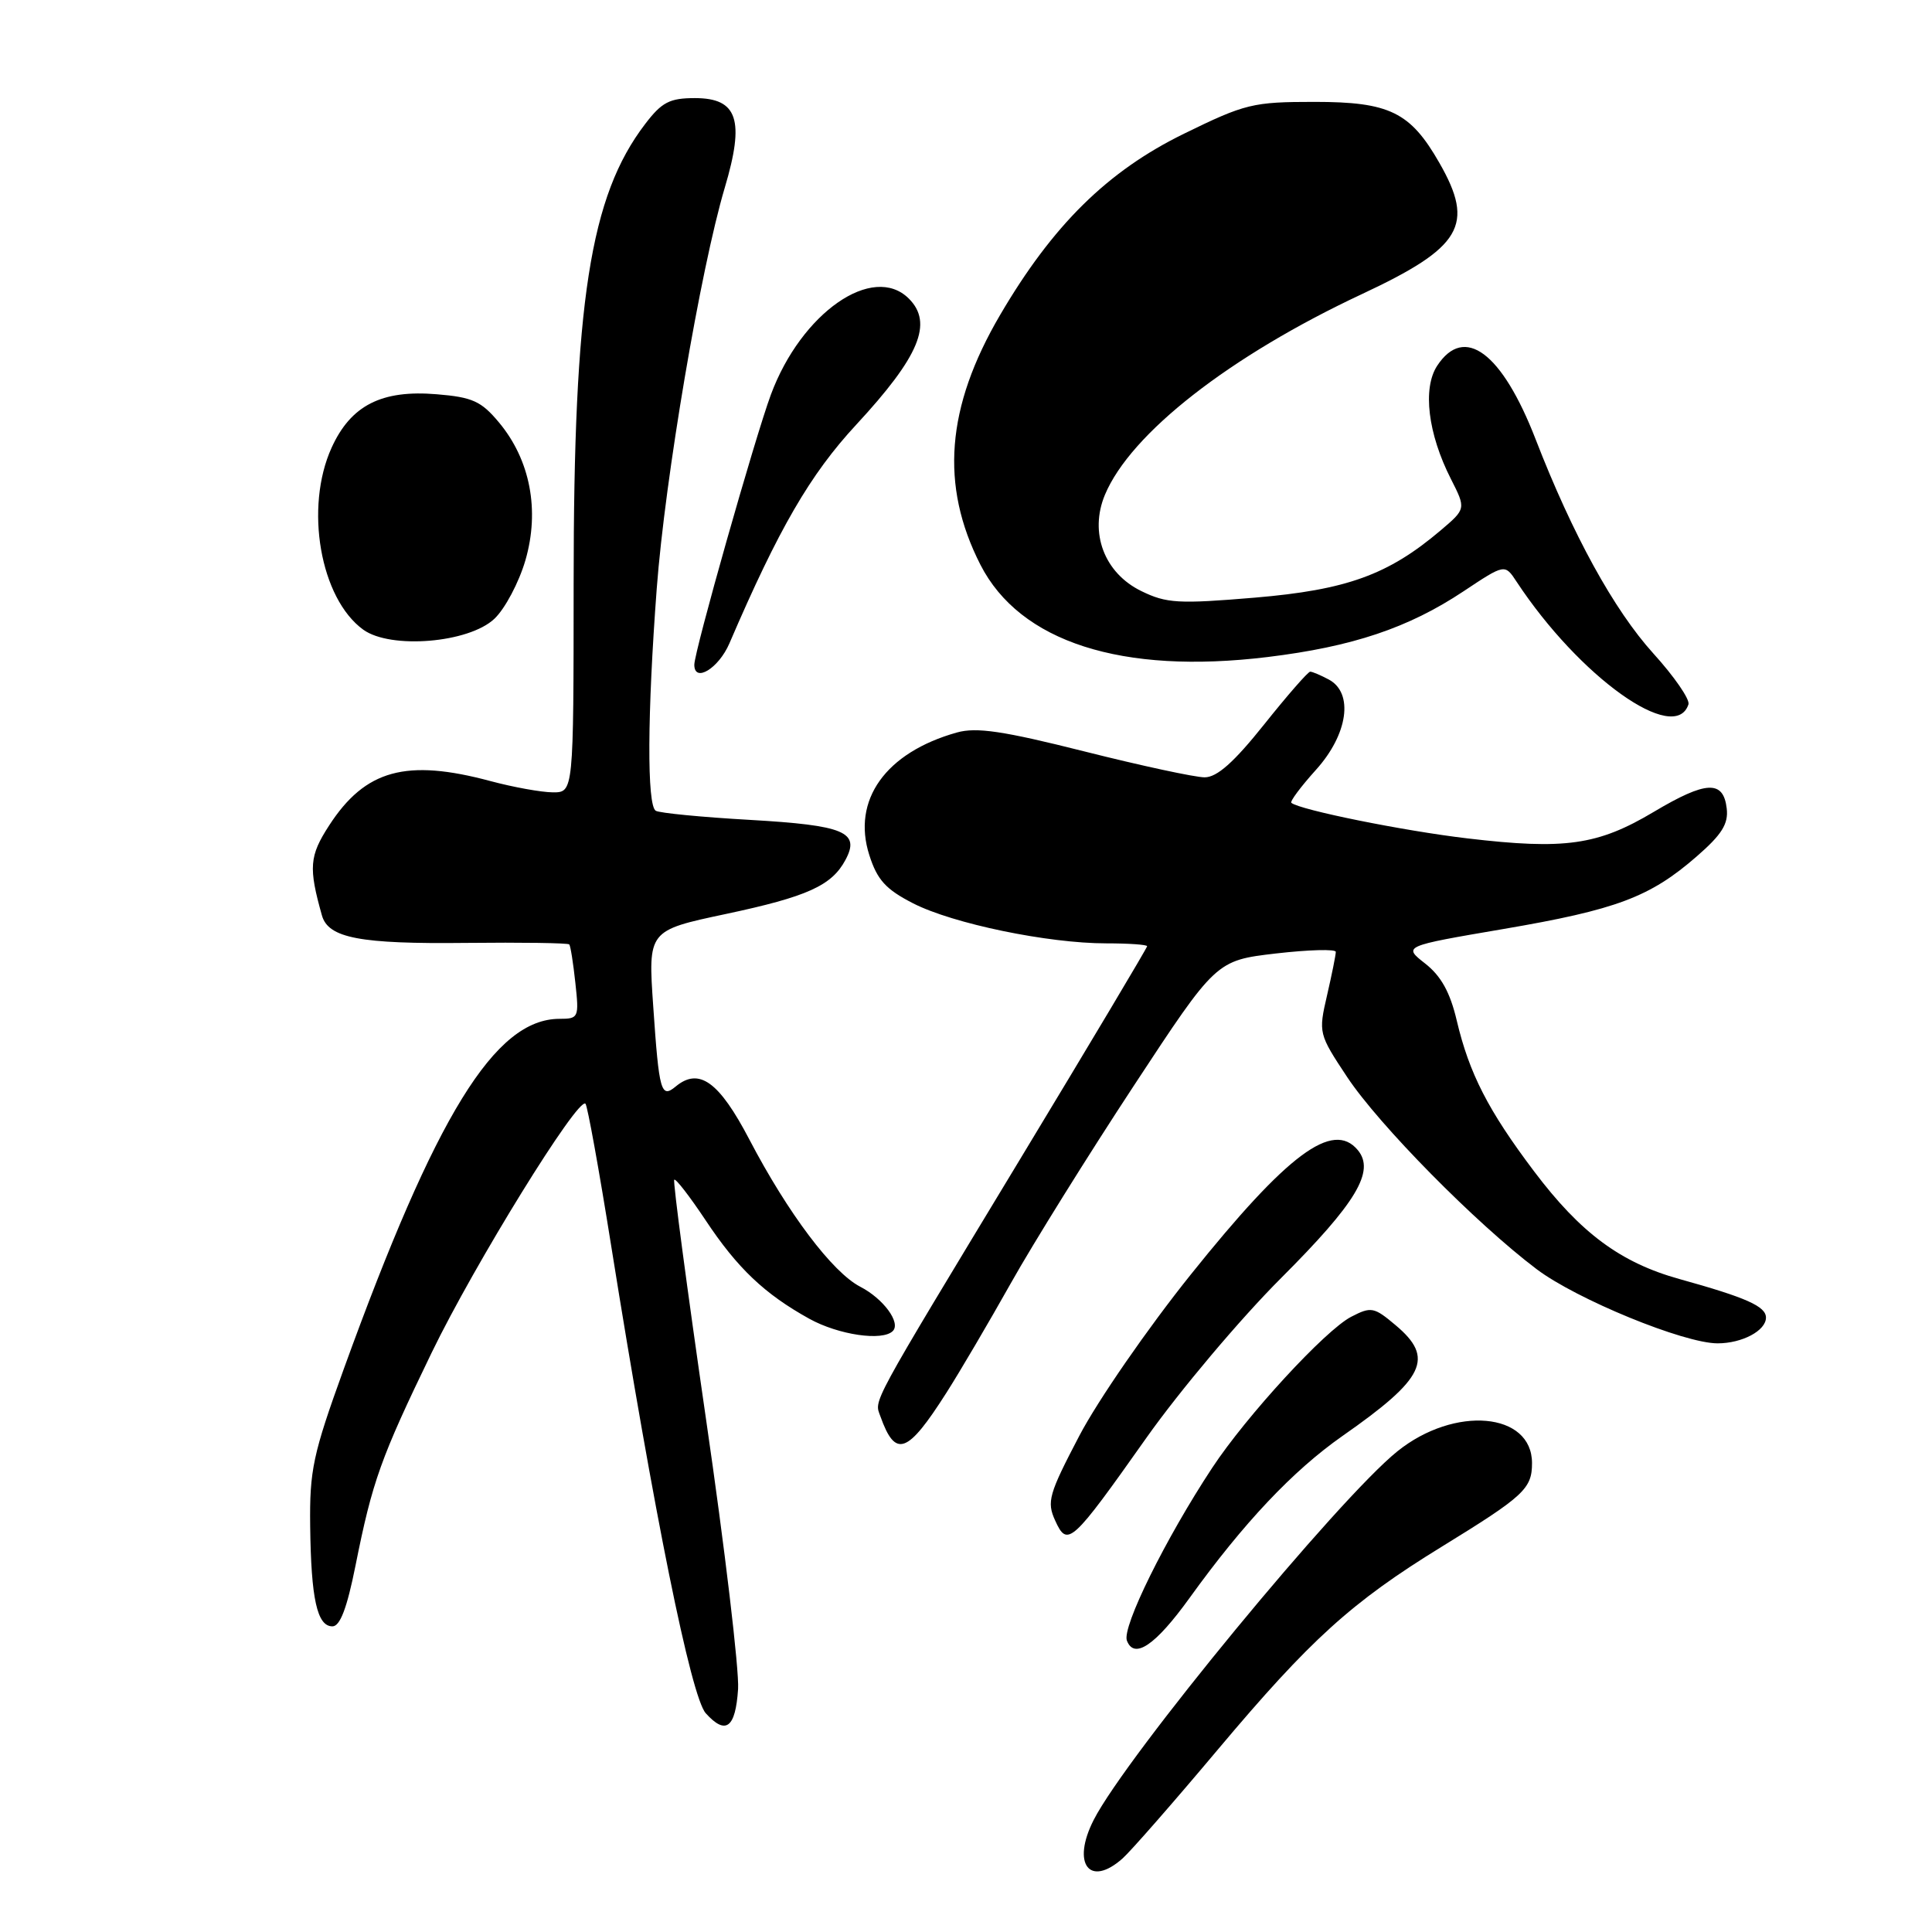 <?xml version="1.0" encoding="UTF-8" standalone="no"?>
<!DOCTYPE svg PUBLIC "-//W3C//DTD SVG 1.1//EN" "http://www.w3.org/Graphics/SVG/1.1/DTD/svg11.dtd" >
<svg xmlns="http://www.w3.org/2000/svg" xmlns:xlink="http://www.w3.org/1999/xlink" version="1.1" viewBox="0 0 256 256">
 <g >
 <path fill="currentColor"
d=" M 148.75 246.25 C 149.83 245.29 155.53 238.78 161.40 231.79 C 173.64 217.23 179.08 212.30 191.00 204.97 C 201.93 198.25 203.00 197.27 203.00 193.87 C 203.00 187.12 192.74 186.22 185.17 192.30 C 177.37 198.56 149.22 232.72 144.92 241.15 C 141.96 246.96 144.35 250.16 148.75 246.25 Z  M 97.80 223.80 C 97.96 221.30 96.05 205.18 93.54 187.97 C 91.04 170.76 89.15 156.52 89.34 156.32 C 89.54 156.13 91.39 158.53 93.47 161.65 C 97.71 168.05 101.31 171.46 107.25 174.75 C 111.11 176.88 116.93 177.74 118.30 176.37 C 119.40 175.27 117.05 172.08 113.99 170.50 C 110.30 168.59 104.41 160.77 99.30 151.00 C 95.28 143.31 92.63 141.40 89.53 143.97 C 87.59 145.58 87.33 144.66 86.56 133.40 C 85.86 123.30 85.86 123.30 96.17 121.11 C 106.99 118.81 110.21 117.35 112.03 113.94 C 114.01 110.24 111.89 109.36 99.39 108.64 C 93.00 108.28 87.37 107.73 86.89 107.43 C 85.71 106.70 85.77 94.65 87.02 78.00 C 88.12 63.38 92.83 35.66 96.03 24.89 C 98.71 15.90 97.75 13.00 92.08 13.00 C 88.72 13.00 87.69 13.54 85.48 16.44 C 78.18 26.00 76.01 39.94 76.01 77.25 C 76.00 105.00 76.00 105.00 73.25 104.99 C 71.74 104.98 68.03 104.31 65.00 103.50 C 53.83 100.50 48.40 101.99 43.61 109.38 C 40.99 113.42 40.87 114.96 42.66 121.31 C 43.51 124.30 47.71 125.10 61.75 124.94 C 69.10 124.86 75.26 124.95 75.43 125.14 C 75.60 125.34 75.96 127.64 76.24 130.25 C 76.74 134.84 76.67 135.00 74.13 135.00 C 65.58 135.02 57.77 147.69 45.54 181.43 C 41.46 192.71 41.01 194.80 41.10 202.23 C 41.22 211.87 42.02 215.50 44.05 215.50 C 45.06 215.50 45.98 213.09 47.11 207.43 C 49.35 196.24 50.43 193.22 57.19 179.25 C 62.90 167.46 76.61 145.28 77.58 146.25 C 77.84 146.51 79.38 155.00 80.99 165.11 C 86.66 200.60 91.57 224.87 93.52 227.02 C 96.17 229.95 97.46 228.98 97.80 223.80 Z  M 157.60 211.77 C 164.80 201.77 171.31 194.88 177.89 190.27 C 188.83 182.63 190.11 179.95 184.93 175.60 C 182.06 173.18 181.69 173.11 179.04 174.48 C 175.61 176.25 165.15 187.62 160.62 194.50 C 154.44 203.87 148.64 215.62 149.32 217.39 C 150.29 219.92 153.09 218.02 157.60 211.77 Z  M 151.91 190.51 C 156.31 184.29 164.35 174.74 169.79 169.31 C 179.72 159.38 182.23 155.19 179.92 152.40 C 176.61 148.41 170.60 152.89 157.78 168.89 C 152.10 175.97 145.45 185.59 143.01 190.26 C 138.97 197.98 138.68 198.99 139.81 201.47 C 141.44 205.06 141.96 204.59 151.91 190.51 Z  M 125.41 184.54 C 127.18 181.77 131.02 175.23 133.96 170.00 C 136.89 164.78 144.21 153.03 150.22 143.89 C 161.14 127.27 161.14 127.27 169.07 126.34 C 173.43 125.84 177.00 125.74 177.00 126.13 C 177.00 126.53 176.48 129.12 175.84 131.89 C 174.69 136.87 174.72 137.00 178.51 142.72 C 182.73 149.08 195.57 162.10 203.61 168.17 C 208.91 172.17 223.13 178.00 227.59 178.00 C 230.84 178.00 234.00 176.32 234.00 174.59 C 234.00 173.10 231.40 171.94 222.54 169.48 C 214.73 167.31 209.43 163.38 203.26 155.19 C 197.19 147.14 194.68 142.23 193.03 135.24 C 192.15 131.49 190.95 129.33 188.85 127.68 C 185.90 125.37 185.90 125.37 199.20 123.10 C 214.20 120.54 218.63 118.87 224.80 113.50 C 228.15 110.59 229.04 109.17 228.80 107.13 C 228.36 103.34 226.08 103.44 219.13 107.58 C 211.71 112.00 207.37 112.62 194.43 111.09 C 185.94 110.09 172.25 107.32 171.11 106.38 C 170.90 106.20 172.36 104.24 174.36 102.02 C 178.62 97.31 179.40 91.82 176.07 90.04 C 175.00 89.47 173.90 89.00 173.61 89.00 C 173.32 89.00 170.57 92.15 167.50 96.00 C 163.50 101.01 161.26 103.00 159.62 103.00 C 158.36 103.00 151.20 101.46 143.70 99.57 C 132.94 96.86 129.39 96.33 126.79 97.06 C 117.35 99.71 112.85 106.01 115.19 113.31 C 116.24 116.60 117.38 117.85 121.00 119.70 C 126.26 122.39 138.85 125.00 146.59 125.00 C 149.56 125.00 152.00 125.17 152.00 125.38 C 152.00 125.59 144.42 138.30 135.15 153.63 C 114.99 186.98 115.85 185.41 116.66 187.68 C 118.65 193.25 120.23 192.68 125.41 184.54 Z  M 223.73 93.33 C 223.94 92.68 221.85 89.64 219.07 86.58 C 213.86 80.82 208.38 70.86 203.48 58.21 C 199.02 46.70 194.03 42.98 190.43 48.47 C 188.48 51.45 189.20 57.46 192.25 63.46 C 194.26 67.42 194.26 67.42 190.88 70.29 C 183.94 76.17 178.45 78.16 166.28 79.19 C 156.15 80.04 154.56 79.95 151.23 78.32 C 146.32 75.93 144.31 70.59 146.41 65.56 C 149.81 57.43 162.95 47.17 180.46 38.97 C 193.71 32.77 195.45 29.83 190.73 21.59 C 186.88 14.85 184.12 13.50 174.18 13.50 C 166.01 13.50 164.99 13.75 156.90 17.71 C 146.75 22.67 139.49 29.83 132.51 41.75 C 125.36 53.96 124.55 64.32 129.91 74.83 C 135.14 85.07 148.64 89.41 167.96 87.06 C 179.20 85.69 186.61 83.21 193.91 78.36 C 199.40 74.71 199.40 74.71 200.95 77.07 C 209.27 89.70 221.95 98.75 223.73 93.33 Z  M 96.65 85.25 C 103.20 70.01 107.34 62.88 113.44 56.29 C 121.83 47.23 123.67 42.81 120.43 39.57 C 115.68 34.83 106.18 41.44 102.15 52.28 C 100.03 58.00 92.00 86.31 92.00 88.08 C 92.00 90.53 95.22 88.57 96.65 85.25 Z  M 65.50 82.00 C 66.91 80.68 68.76 77.18 69.62 74.24 C 71.54 67.62 70.26 60.94 66.12 55.98 C 63.77 53.16 62.61 52.63 57.86 52.24 C 50.56 51.63 46.49 53.71 43.94 59.32 C 40.33 67.27 42.43 79.31 48.14 83.44 C 51.77 86.05 62.10 85.20 65.50 82.00 Z "/>
</g>
</svg>
